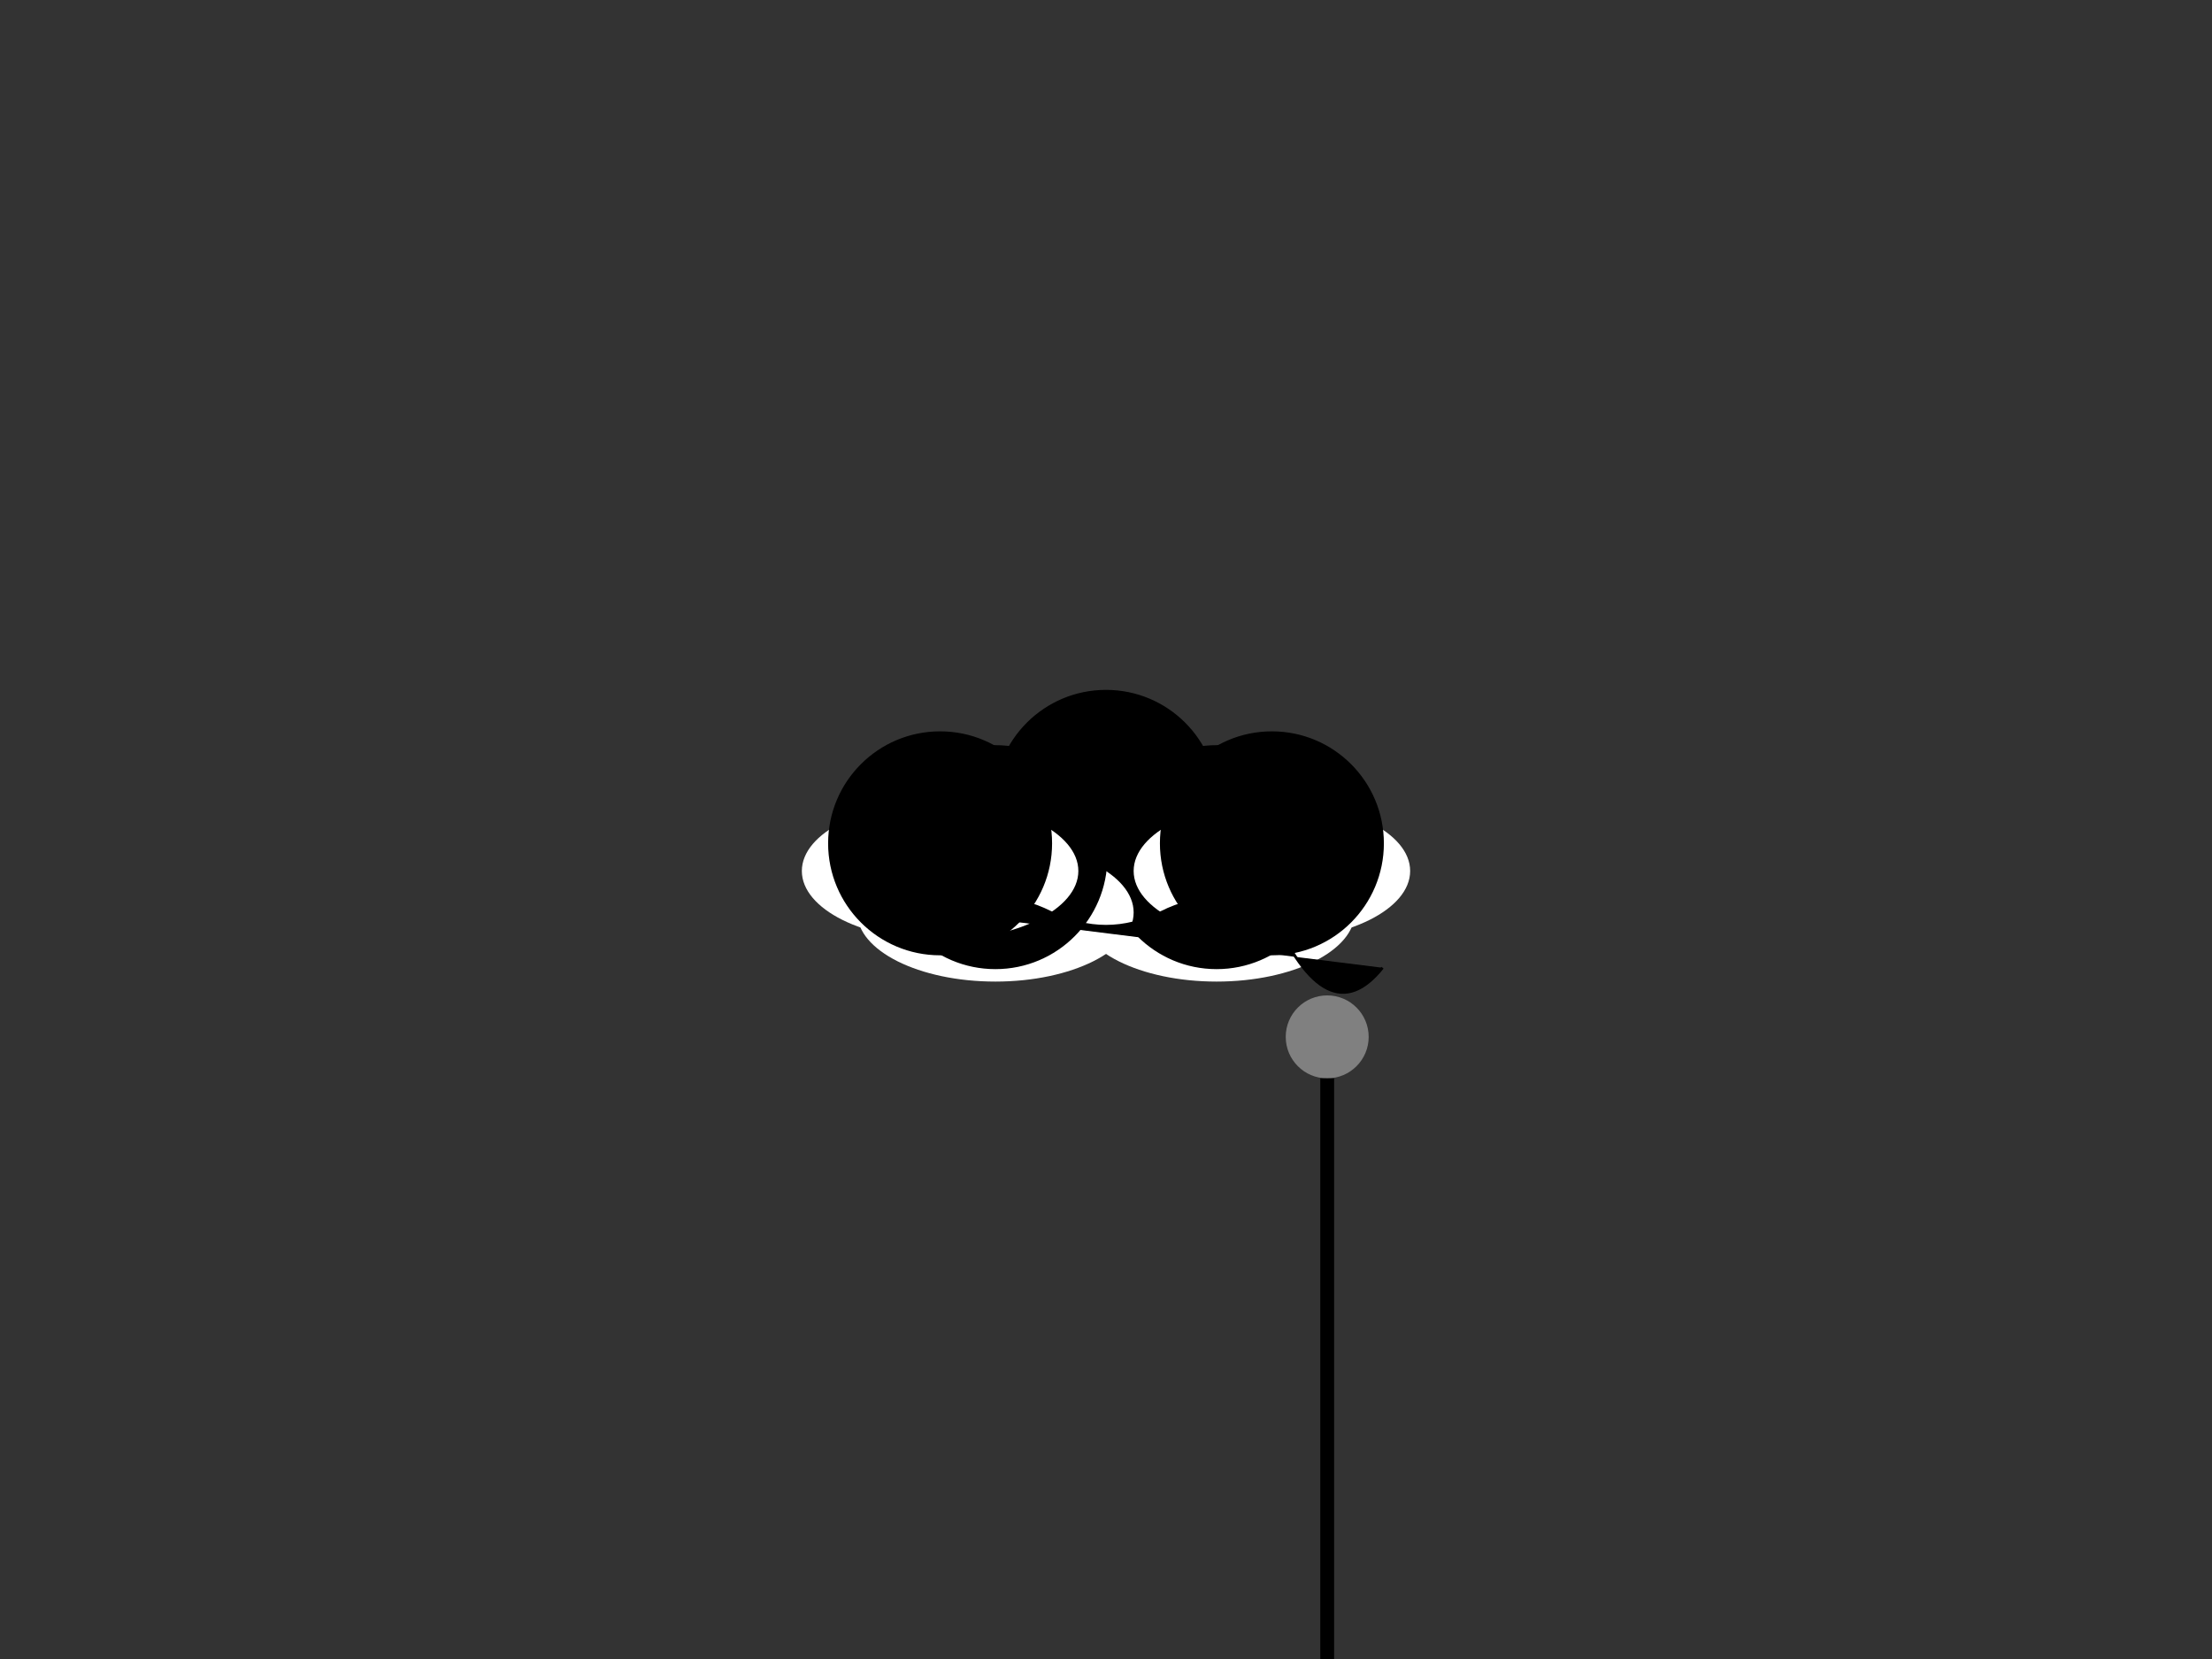 <svg width="800" height="600" viewBox="-400 -300 800 600" xmlns="http://www.w3.org/2000/svg">

  <rect x="-400" y="-300" width="800" height="600" fill="#333333" stroke="none"/>

  <!-- Central Igloo -->
  <ellipse cx="0" cy="0" rx="50" ry="25" fill="white"/>
  <circle cx="0" cy="-10" r="40" stroke="black"/>

  <!-- Surrounding Igloos -->
  <ellipse cx="40" cy="30" rx="50" ry="25" fill="white"/>
  <circle cx="40" cy="10" r="40" stroke="black"/>
  <ellipse cx="-40" cy="30" rx="50" ry="25" fill="white"/>
  <circle cx="-40" cy="10" r="40" stroke="black"/>
  <ellipse cx="60" cy="15" rx="50" ry="25" fill="white"/>
  <circle cx="60" cy="5" r="40" stroke="black"/>
  <ellipse cx="-60" cy="15" rx="50" ry="25" fill="white"/>
  <circle cx="-60" cy="5" r="40" stroke="black"/>

  <!-- Watchtower -->
  <circle cx="80" cy="75" r="15" fill="gray"/>
  <line x1="80" y1="90" x2="80" y2="300" stroke="black" stroke-width="5"/>

  <!-- Path -->
  <path d="M-60,30 Q-40,20 -20,30 Q0,40 20,30 Q40,20 60,30 Q80,75 100,50" stroke="black"/>

</svg>